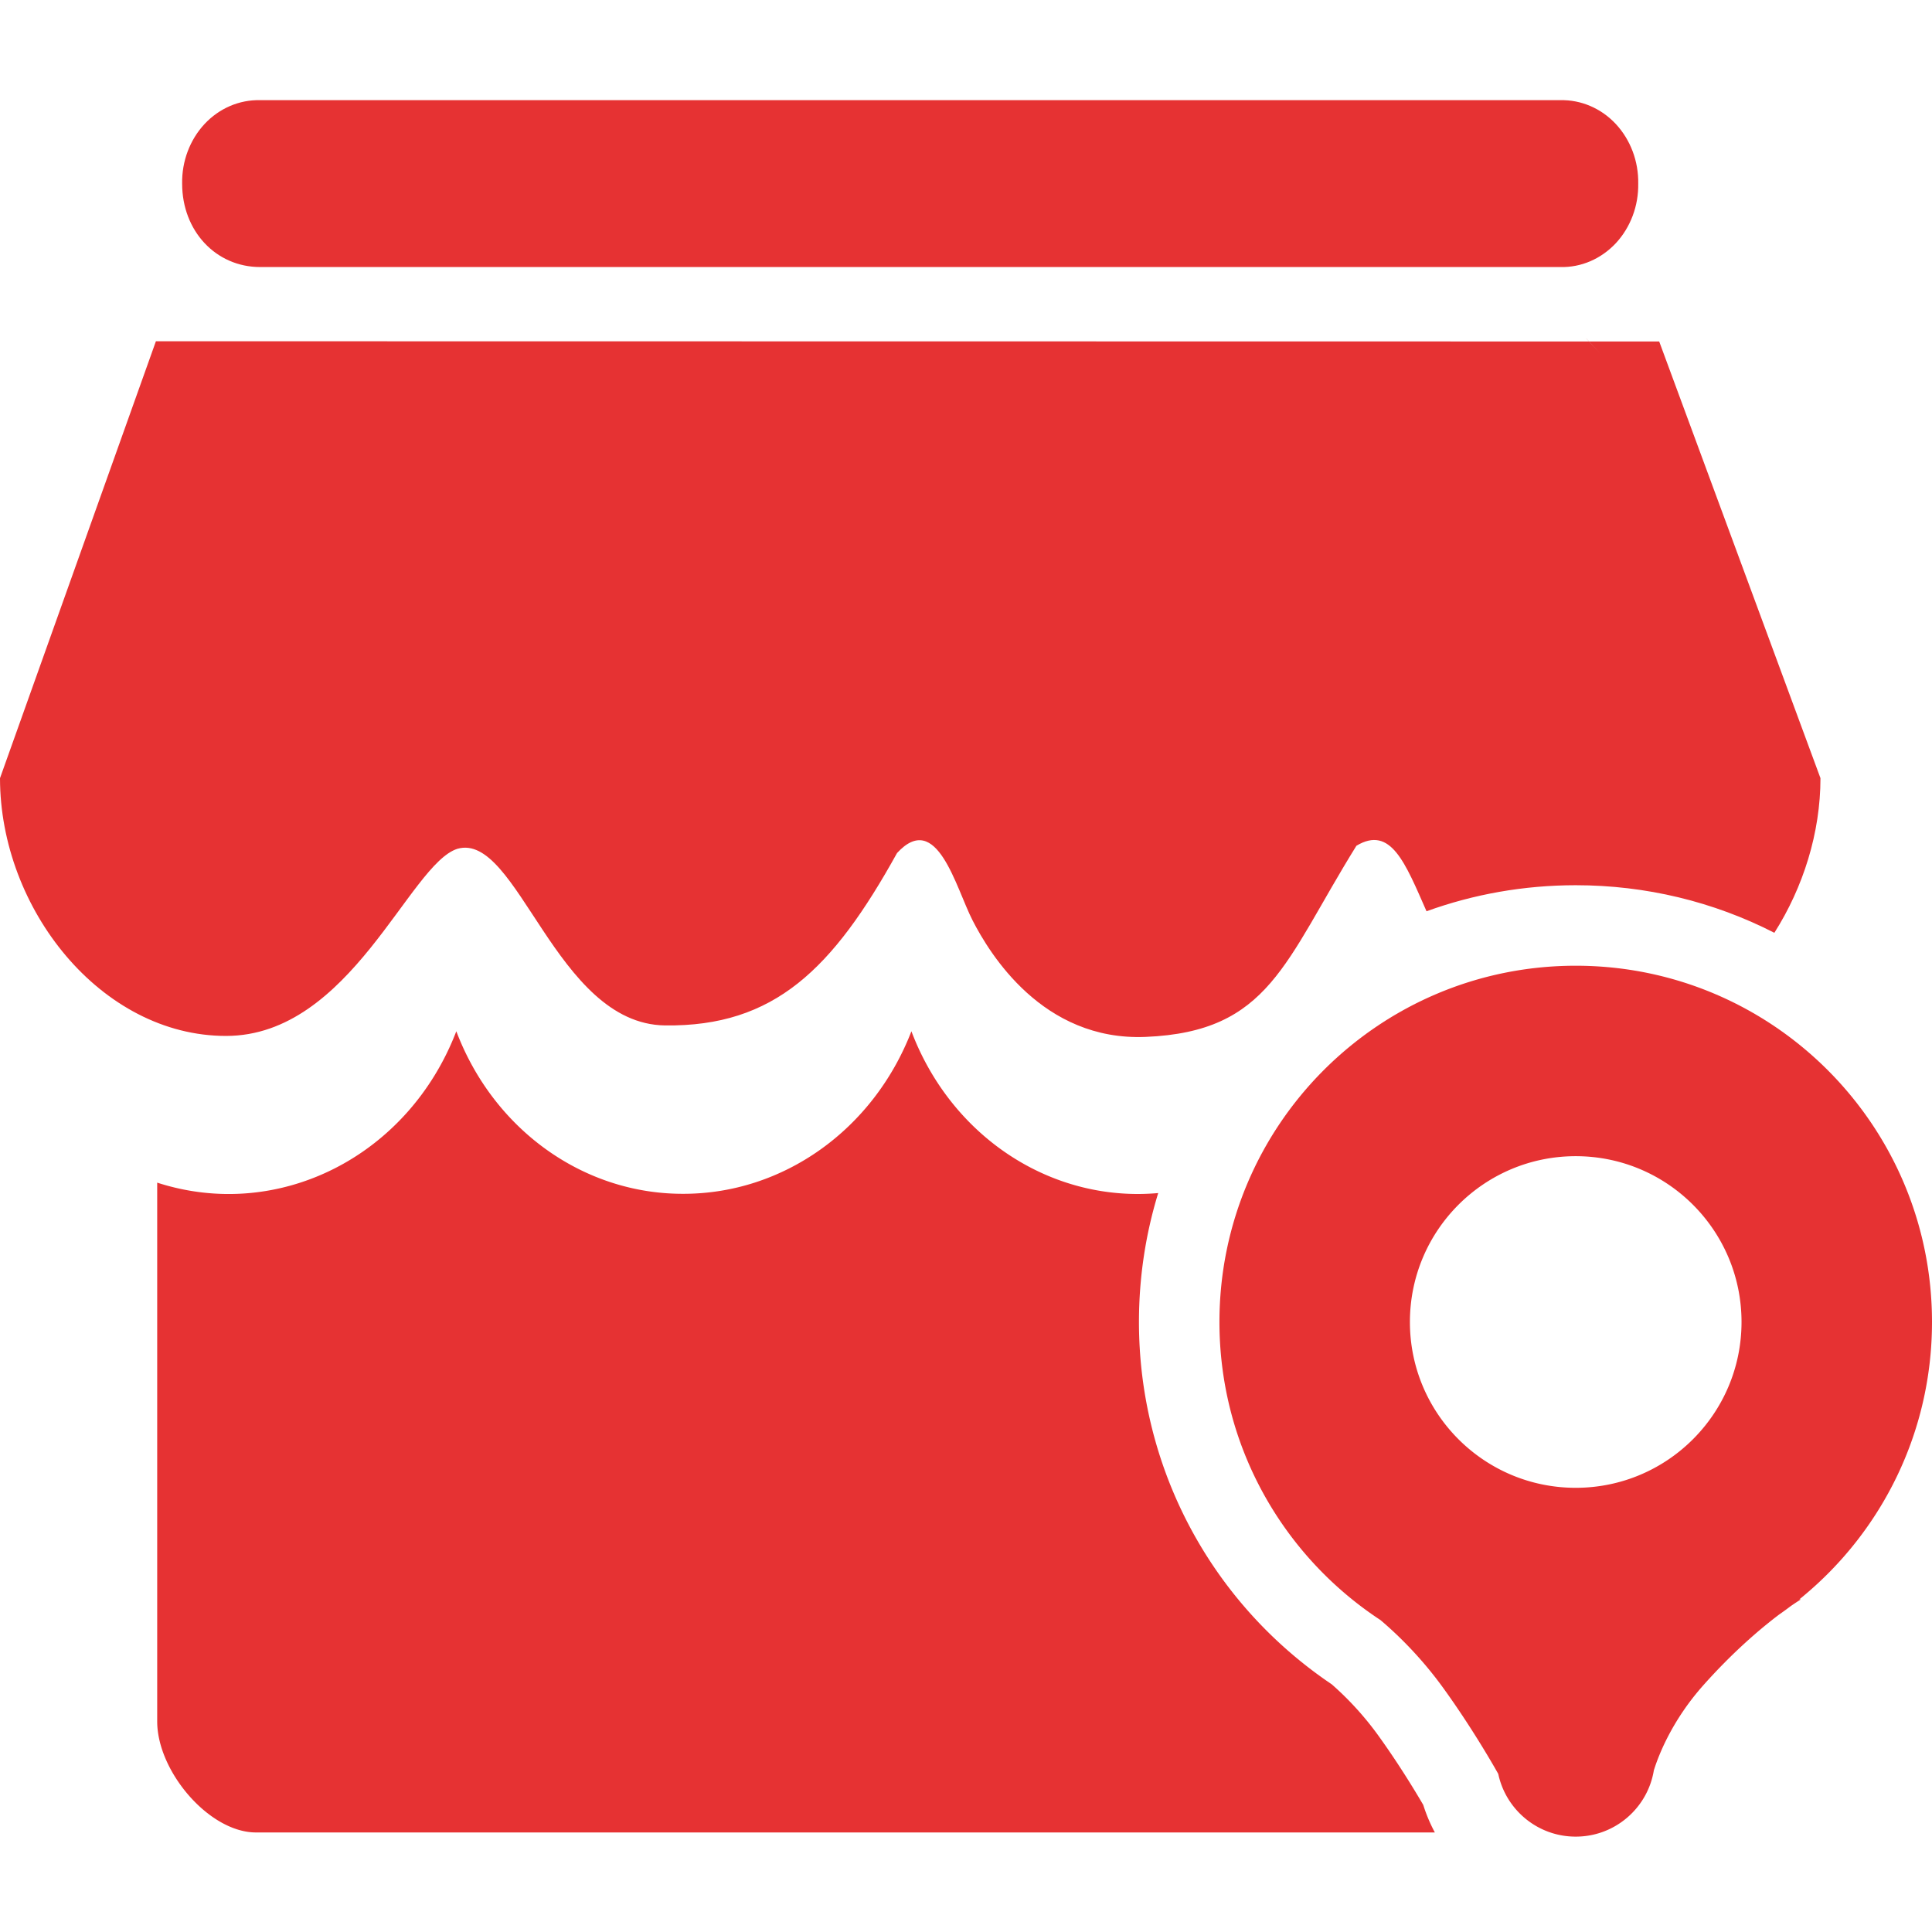 <svg t="1754648612528" class="icon" viewBox="0 0 1024 1024" version="1.1" xmlns="http://www.w3.org/2000/svg" p-id="39640" width="200" height="200"><path d="M137.871 141.538h689.086c11.008 0.288 21.587-4.25 29.468-12.634 7.791-8.401 12.07-19.787 11.868-31.588 0.205-11.799-4.075-23.187-11.868-31.588-7.782-8.331-18.434-12.9-29.468-12.638H137.871c-11.034-0.262-21.683 4.307-29.461 12.638-7.793 8.401-12.075 19.787-11.872 31.588 0 25.154 17.916 44.222 41.333 44.222zM840.83 179.441h-0.055l1.442 1.547h0.047z" fill="#E63233" p-id="39641"></path><path d="M242.451 449.879c31.945-9.186 51.964 92.811 109.973 93.619 58.065 0.747 88.981-29.922 123.027-91.373 21.156-22.974 31.085 18.261 40.045 35.718 8.958 17.461 37.018 64.034 91.733 61.737 65.726-2.756 73.495-39.797 111.699-101.308 18.255-10.961 25.901 9.173 37.158 34.718 25.013-9.069 51.68-13.805 79.074-13.805 37.216 0 73.092 8.734 105.291 25.212 15.305-24.105 24.433-53.033 24.433-81.961L879.411 180.992l-37.15-0.006 6.554 7.07-6.601-7.07-759.541-0.111v-0.113L0.002 412.439c0 69.263 53.583 136.627 119.793 136.627 66.101 0 97.131-91.2 122.656-99.187z" fill="#E63233" p-id="39642"></path><path d="M730.522 919.853a163.767 163.767 0 0 0-24.674-27.132c-64.038-43.177-102.178-114.746-102.178-192.038 0-23.511 3.492-46.487 10.208-68.341a122.304 122.304 0 0 1-10.825 0.495c-52.783 0-100.271-34.129-119.985-86.24-20.224 52.288-68.177 86.342-121.308 86.146-52.727-0.021-100.171-34.101-119.902-86.146-25.457 66.295-94.15 101.06-158.537 80.228v285.547c0 26.532 27.575 58.867 52.343 58.867h624.838a83.445 83.445 0 0 1-6.142-14.586c-4.512-7.725-13.195-22.042-23.84-36.8z" fill="#E63233" p-id="39643"></path><path d="M835.162 511.855c-104.288 0-188.83 84.54-188.83 188.83 0 66.084 33.946 124.237 85.346 157.98 9.242 7.831 21.645 19.878 33.438 36.222 14.601 20.233 25.662 39.405 28.996 45.318 4.013 18.991 20.866 33.244 41.05 33.244 20.845 0 38.133-15.191 41.408-35.108 2.409-7.733 9.5-26.366 26.362-45.271 15.878-17.805 30.366-30.016 39.921-37.244a183.91 183.91 0 0 0 6.278-4.561c3.462-2.4 5.421-3.567 5.421-3.567h-0.866c0.578-0.465 1.154-0.93 1.722-1.406C997.303 811.659 1024 759.283 1024 700.683c0-104.288-84.542-188.828-188.838-188.828z m0 276.715c-48.533 0-87.878-39.347-87.878-87.885s39.345-87.883 87.878-87.883c48.538 0 87.883 39.345 87.883 87.883s-39.345 87.885-87.883 87.885z" fill="#E63233" p-id="39644"></path></svg>